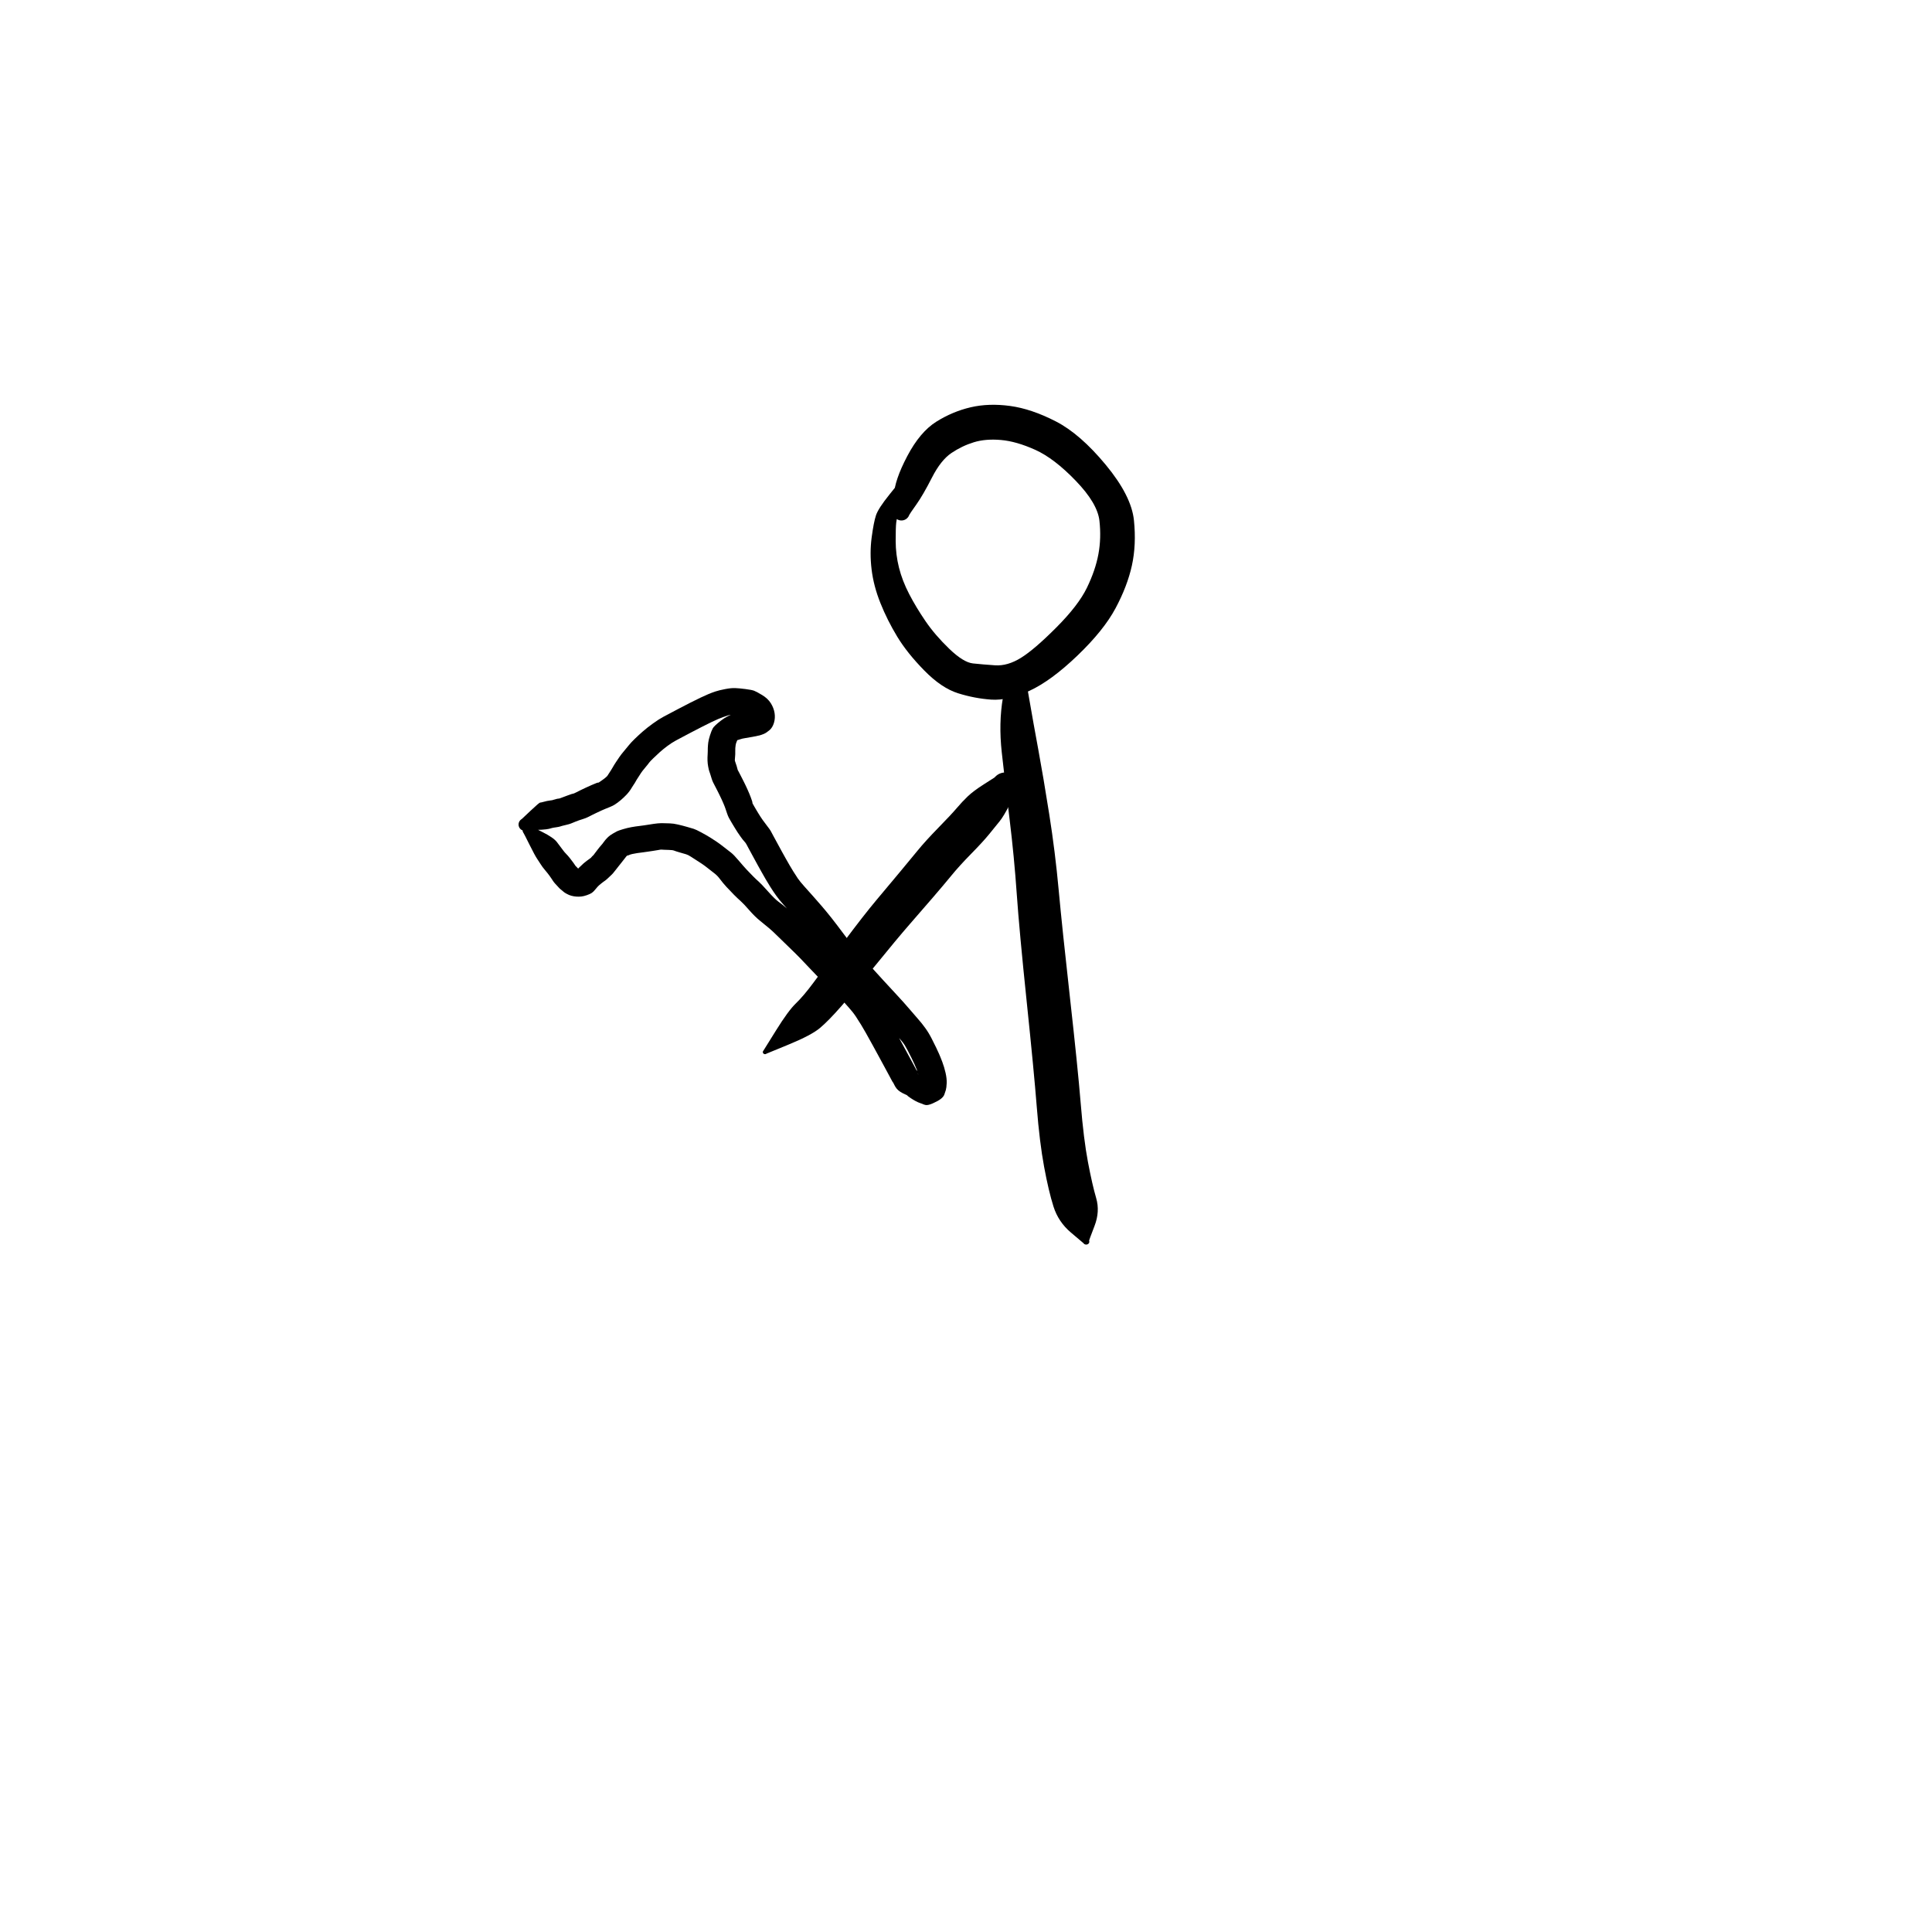 <?xml version="1.0" encoding="utf-8"?>
<!-- Generator: SketchAPI 2022.10.18.0 https://api.sketch.io -->
<svg version="1.1" xmlns="http://www.w3.org/2000/svg" xmlns:xlink="http://www.w3.org/1999/xlink" xmlns:sketchjs="https://sketch.io/dtd/" sketchjs:metadata="eyJuYW1lIjoiRHJhd2luZy00LnNrZXRjaHBhZCIsInN1cmZhY2UiOnsiaXNQYWludCI6dHJ1ZSwibWV0aG9kIjoiZmlsbCIsImJsZW5kIjoibm9ybWFsIiwiZW5hYmxlZCI6dHJ1ZSwib3BhY2l0eSI6MSwidHlwZSI6InBhdHRlcm4iLCJwYXR0ZXJuIjp7InR5cGUiOiJwYXR0ZXJuIiwicmVmbGVjdCI6Im5vLXJlZmxlY3QiLCJyZXBlYXQiOiJyZXBlYXQiLCJzbW9vdGhpbmciOmZhbHNlLCJzcmMiOiJ0cmFuc3BhcmVudExpZ2h0Iiwic3giOjEsInN5IjoxLCJ4MCI6MC41LCJ4MSI6MSwieTAiOjAuNSwieTEiOjF9LCJpc0ZpbGwiOnRydWV9LCJjbGlwUGF0aCI6eyJlbmFibGVkIjp0cnVlLCJzdHlsZSI6eyJzdHJva2VTdHlsZSI6ImJsYWNrIiwibGluZVdpZHRoIjoxfX0sImRlc2NyaXB0aW9uIjoiTWFkZSB3aXRoIFNrZXRjaHBhZCIsIm1ldGFkYXRhIjp7fSwiZXhwb3J0RFBJIjo3MiwiZXhwb3J0Rm9ybWF0IjoicG5nIiwiZXhwb3J0UXVhbGl0eSI6MC45NSwidW5pdHMiOiJweCIsIndpZHRoIjo2MDAsImhlaWdodCI6NjAwLCJwYWdlcyI6W3sid2lkdGgiOjYwMCwiaGVpZ2h0Ijo2MDB9XSwidXVpZCI6ImU5MzBkODIyLTViNTktNDQyNy04MTBlLWE0OTBiNzRiNWUxMiJ9" width="600" height="600" viewBox="0 0 600 600">
<g style="mix-blend-mode: source-over;" sketchjs:tool="pen" transform="matrix(1.306,0,0,1.306,268.193,124.212)">
	<g sketchjs:uid="1">
		<g sketchjs:uid="2" style="paint-order: stroke fill markers;">
			<path d="M 9.956 19.943Q 9.956 19.943 8.93 23.954Q 7.904 27.965 7.765 29.141Q 7.626 30.316 7.632 33.541Q 7.638 36.765 8.417 39.87Q 9.197 42.976 10.831 46.133Q 12.465 49.291 14.721 52.592Q 16.976 55.894 20.349 59.149Q 23.721 62.404 26.01 62.651Q 28.299 62.897 31.265 63.097Q 34.231 63.297 37.415 61.325Q 40.6 59.353 45.836 54.101Q 51.071 48.85 53.103 44.666Q 55.134 40.481 55.839 36.668Q 56.545 32.854 56.084 28.718Q 55.622 24.583 50.472 19.233Q 45.322 13.883 40.826 11.858Q 36.331 9.834 32.668 9.517Q 29.004 9.2 26.213 10.059Q 23.421 10.917 20.901 12.607Q 18.381 14.298 16.258 18.461Q 14.136 22.625 12.535 24.878Q 10.933 27.131 10.853 27.355Q 10.772 27.58 10.64 27.779Q 10.508 27.978 10.332 28.139Q 10.156 28.301 9.947 28.416Q 9.738 28.53 9.507 28.592Q 9.276 28.653 9.038 28.657Q 8.799 28.662 8.566 28.609Q 8.333 28.556 8.12 28.449Q 7.907 28.342 7.725 28.187Q 7.544 28.032 7.404 27.838Q 7.265 27.644 7.177 27.422Q 7.088 27.2 7.055 26.964Q 7.022 26.728 7.046 26.49Q 7.071 26.253 7.071 26.253Q 7.071 26.253 7.211 22.689Q 7.352 19.125 10.381 13.368Q 13.409 7.611 17.275 5.181Q 21.141 2.751 25.453 1.744Q 29.765 0.737 34.836 1.425Q 39.906 2.112 45.709 5.094Q 51.511 8.075 57.603 15.441Q 63.696 22.808 64.29 28.622Q 64.885 34.436 63.804 39.358Q 62.723 44.281 59.907 49.542Q 57.092 54.803 50.845 60.792Q 44.597 66.782 39.454 69.158Q 34.311 71.535 30.353 71.256Q 26.394 70.977 22.463 69.743Q 18.531 68.508 14.448 64.345Q 10.364 60.183 8.002 56.284Q 5.639 52.385 4.01 48.314Q 2.381 44.244 1.906 40.31Q 1.431 36.377 1.918 32.716Q 2.406 29.056 2.952 27.423Q 3.498 25.79 6.101 22.553Q 8.704 19.317 8.751 19.246Q 8.797 19.176 8.859 19.119Q 8.921 19.061 8.995 19.021Q 9.069 18.98 9.151 18.958Q 9.232 18.937 9.317 18.935Q 9.401 18.933 9.483 18.952Q 9.566 18.971 9.641 19.008Q 9.717 19.046 9.781 19.101Q 9.845 19.156 9.894 19.224Q 9.944 19.293 9.975 19.371Q 10.007 19.45 10.018 19.533Q 10.03 19.617 10.021 19.701Q 10.013 19.785 9.984 19.864Q 9.956 19.944 9.956 19.944" sketchjs:uid="3" style="fill: #000000;"/>
		</g>
	</g>
</g>
<g style="mix-blend-mode: source-over;" sketchjs:tool="pen" transform="matrix(1.614,0,0,1.458,307.445,201.353)">
	<g sketchjs:uid="1">
		<g sketchjs:uid="2" style="paint-order: stroke fill markers;">
			<path d="M 6.651 5Q 6.651 5 7.502 10.451Q 8.353 15.903 9.316 21.671Q 10.279 27.44 11.415 35.412Q 12.551 43.385 13.221 51.478Q 13.892 59.572 15.396 74.457Q 16.9 89.343 17.461 96.957Q 18.023 104.571 18.851 109.406Q 19.679 114.242 20.434 117.094Q 21.19 119.946 20.119 123.023Q 19.049 126.1 19.076 126.169Q 19.103 126.237 19.112 126.31Q 19.122 126.384 19.114 126.457Q 19.106 126.53 19.08 126.6Q 19.055 126.669 19.014 126.73Q 18.972 126.791 18.918 126.841Q 18.863 126.89 18.798 126.925Q 18.733 126.96 18.661 126.978Q 18.59 126.997 18.516 126.998Q 18.442 126.998 18.371 126.981Q 18.299 126.964 18.233 126.931Q 18.168 126.897 18.112 126.849Q 18.056 126.801 18.014 126.74Q 17.971 126.68 17.971 126.68Q 17.971 126.68 15.566 124.425Q 13.161 122.169 12.227 118.917Q 11.292 115.666 10.415 110.428Q 9.539 105.189 9.004 97.677Q 8.47 90.165 7.059 75.169Q 5.648 60.174 5.151 52.278Q 4.654 44.382 3.774 36.398Q 2.894 28.414 2.27 22.162Q 1.647 15.91 2.498 10.455Q 3.349 5 3.373 4.802Q 3.397 4.605 3.467 4.419Q 3.538 4.233 3.651 4.069Q 3.764 3.905 3.913 3.773Q 4.062 3.641 4.238 3.549Q 4.415 3.456 4.608 3.409Q 4.801 3.361 5 3.361Q 5.199 3.361 5.392 3.409Q 5.586 3.456 5.762 3.549Q 5.938 3.641 6.087 3.773Q 6.236 3.905 6.349 4.069Q 6.462 4.233 6.533 4.419Q 6.603 4.605 6.627 4.803Q 6.651 5 6.651 5" sketchjs:uid="3" style="fill: #000000;"/>
		</g>
	</g>
</g>
<g style="mix-blend-mode: source-over;" sketchjs:tool="pen" transform="matrix(1.614,0,0,-1.521,229.513,334.342)">
	<g sketchjs:uid="1">
		<g sketchjs:uid="2" style="paint-order: stroke fill markers;">
			<path d="M 5.283 4.681Q 5.283 4.681 9.606 6.569Q 13.928 8.456 15.569 9.919Q 17.21 11.381 19.657 14.343Q 22.104 17.304 26.243 22.71Q 30.382 28.116 32.818 31.083Q 35.254 34.051 37.282 36.545Q 39.309 39.038 40.863 41.05Q 42.417 43.062 44.684 45.509Q 46.952 47.956 48.154 49.527Q 49.356 51.098 50.145 52.131Q 50.934 53.164 52.109 55.606Q 53.284 58.049 53.434 58.318Q 53.584 58.587 53.666 58.884Q 53.747 59.181 53.755 59.489Q 53.763 59.797 53.697 60.098Q 53.631 60.399 53.495 60.675Q 53.359 60.952 53.161 61.187Q 52.963 61.423 52.714 61.605Q 52.465 61.786 52.18 61.903Q 51.895 62.02 51.59 62.065Q 51.285 62.11 50.979 62.081Q 50.672 62.051 50.381 61.95Q 50.09 61.848 49.832 61.679Q 49.574 61.511 49.364 61.286Q 49.154 61.061 49.154 61.061Q 49.154 61.061 47.114 59.68Q 45.074 58.3 44 57.206Q 42.926 56.113 41.906 54.834Q 40.886 53.556 38.378 50.833Q 35.871 48.11 34.367 46.153Q 32.862 44.196 30.882 41.68Q 28.902 39.164 26.411 36.011Q 23.92 32.857 20.051 27.348Q 16.182 21.839 14.289 19.134Q 12.396 16.429 10.937 14.945Q 9.477 13.462 7.097 9.39Q 4.717 5.319 4.683 5.28Q 4.649 5.242 4.625 5.196Q 4.601 5.151 4.589 5.101Q 4.577 5.051 4.577 4.999Q 4.577 4.948 4.589 4.898Q 4.601 4.848 4.625 4.803Q 4.649 4.757 4.684 4.719Q 4.718 4.68 4.76 4.651Q 4.802 4.622 4.851 4.604Q 4.899 4.586 4.95 4.58Q 5.001 4.573 5.052 4.58Q 5.103 4.586 5.151 4.604Q 5.199 4.623 5.241 4.652Q 5.283 4.681 5.283 4.681" sketchjs:uid="3" style="fill: #000000;"/>
		</g>
	</g>
</g>
<g style="mix-blend-mode: source-over;" sketchjs:tool="pen" transform="matrix(0.868,-0.466,0.466,0.868,153.92,249.676)">
	<g sketchjs:uid="1">
		<g sketchjs:uid="2" style="paint-order: stroke fill markers;">
			<path d="M 6.546 11.556Q 6.546 11.556 8.785 14.74Q 11.024 17.925 11.327 19.673Q 11.631 21.422 11.767 22.523Q 11.904 23.624 12.132 24.348Q 12.361 25.073 12.563 26.233Q 12.765 27.392 12.837 27.973Q 12.909 28.553 12.953 29.091Q 12.997 29.63 12.917 29.184Q 12.837 28.738 13.019 29.298Q 13.202 29.858 13.343 30.482Q 13.485 31.106 13.353 30.683Q 13.221 30.26 13.507 30.922Q 13.794 31.585 13.667 31.307Q 13.541 31.029 13.495 30.936Q 13.449 30.843 13.489 30.836Q 13.53 30.828 13.658 30.886Q 13.786 30.944 13.459 30.806Q 13.133 30.667 12.632 30.708Q 12.132 30.749 12.3 30.619Q 12.468 30.489 13.731 30.114Q 14.993 29.739 15.607 29.611Q 16.22 29.484 16.797 29.39Q 17.374 29.296 17.95 29.233Q 18.525 29.17 18.674 29.073Q 18.822 28.977 19.419 28.828Q 20.017 28.68 19.637 28.803Q 19.256 28.926 19.916 28.626Q 20.576 28.326 21.538 27.887Q 22.501 27.448 23.148 27.219Q 23.795 26.991 24.113 26.808Q 24.431 26.626 25.072 26.374Q 25.712 26.121 26.389 25.938Q 27.065 25.755 28.14 25.714Q 29.216 25.672 29.694 25.692Q 30.172 25.712 31.576 25.994Q 32.98 26.277 34.226 26.68Q 35.472 27.083 36.619 27.542Q 37.766 28.002 38.045 28.078Q 38.325 28.154 39.497 28.593Q 40.668 29.032 40.949 29.103Q 41.229 29.175 42.139 29.569Q 43.05 29.964 43.82 30.415Q 44.591 30.866 45.516 31.387Q 46.442 31.909 47.581 32.908Q 48.719 33.908 49.743 34.906Q 50.767 35.904 51.296 36.439Q 51.825 36.973 52.903 38.611Q 53.981 40.249 54.572 41.287Q 55.163 42.326 55.715 43.36Q 56.267 44.393 56.961 45.985Q 57.656 47.577 58.109 48.576Q 58.563 49.574 59.062 51.921Q 59.561 54.268 59.925 55.657Q 60.289 57.046 60.721 58.483Q 61.154 59.92 61.5 60.826Q 61.845 61.733 62.61 64.904Q 63.375 68.076 63.973 69.307Q 64.57 70.538 65.187 72.107Q 65.805 73.676 66.461 75.783Q 67.116 77.891 68.081 80.857Q 69.046 83.824 69.63 85.888Q 70.215 87.953 70.75 89.985Q 71.286 92.018 71.721 93.473Q 72.156 94.928 72.934 96.768Q 73.713 98.609 74.533 101.831Q 75.353 105.054 75.85 107.063Q 76.347 109.072 76.604 111.319Q 76.861 113.566 76.946 115.179Q 77.031 116.791 77.073 118.336Q 77.116 119.881 77.141 122.907Q 77.167 125.933 77.172 126.957Q 77.178 127.981 77.183 129.481Q 77.188 130.98 77.193 131.981Q 77.198 132.982 77.198 133.992Q 77.198 135.003 77.198 135.507Q 77.198 136.011 77.194 136.536Q 77.191 137.061 77.087 137.689Q 76.983 138.317 77.055 138.109Q 77.128 137.901 77.044 137.352Q 76.96 136.802 76.832 136.478Q 76.703 136.154 77.067 136.609Q 77.43 137.064 77.829 137.73Q 78.228 138.396 78.499 139.024Q 78.771 139.652 78.982 139.997Q 79.193 140.342 79.48 140.753Q 79.767 141.164 79.711 141.042Q 79.655 140.921 80.136 141.52Q 80.616 142.118 80.554 141.993Q 80.492 141.867 78.731 141.736Q 76.97 141.605 76.584 141.338Q 76.197 141.072 76.063 141.132Q 75.929 141.191 76.397 140.725Q 76.866 140.258 76.87 140.039Q 76.875 139.82 77.045 138.895Q 77.216 137.969 77.345 136.747Q 77.475 135.525 77.536 134.631Q 77.597 133.738 77.631 132.803Q 77.666 131.868 77.698 129.924Q 77.73 127.981 77.512 126.826Q 77.295 125.671 76.952 124.323Q 76.609 122.976 76.053 120.434Q 75.497 117.892 74.579 114.484Q 73.662 111.076 73.139 109.05Q 72.616 107.024 72.1 105.02Q 71.584 103.016 71.066 101.019Q 70.547 99.023 69.98 96.471Q 69.413 93.92 68.785 89.812Q 68.157 85.703 67.707 83.246Q 67.257 80.789 66.829 78.857Q 66.4 76.925 65.929 74.957Q 65.458 72.989 64.968 70.999Q 64.478 69.009 64.254 67.278Q 64.03 65.547 63.927 63.929Q 63.825 62.311 63.787 61.251Q 63.749 60.191 63.718 58.662Q 63.687 57.133 63.676 56.107Q 63.666 55.081 63.661 53.571Q 63.655 52.06 63.65 51.566Q 63.646 51.072 63.645 50.55Q 63.645 50.029 63.645 49.529Q 63.645 49.029 63.644 48.537Q 63.642 48.046 63.477 47.446Q 63.311 46.846 63.167 45.688Q 63.023 44.529 62.973 43.972Q 62.924 43.416 62.864 42.347Q 62.803 41.279 62.781 40.741Q 62.759 40.204 62.743 39.682Q 62.727 39.16 62.719 38.622Q 62.71 38.084 62.887 37.029Q 63.064 35.973 63.13 35.6Q 63.196 35.226 63.238 34.851Q 63.281 34.477 63.326 34.028Q 63.371 33.58 63.401 33.146Q 63.43 32.713 63.459 32.239Q 63.487 31.764 63.505 31.309Q 63.523 30.854 63.54 30.376Q 63.556 29.898 63.566 29.419Q 63.575 28.941 63.585 28.441Q 63.595 27.941 63.6 27.463Q 63.605 26.985 63.619 26.446Q 63.633 25.907 63.78 25.154Q 63.926 24.401 63.978 24.147Q 64.03 23.892 64.094 23.533Q 64.158 23.174 64.217 22.769Q 64.276 22.364 64.585 21.376Q 64.893 20.387 65.328 19.523Q 65.763 18.658 66.236 17.916Q 66.709 17.173 66.754 17.034Q 66.8 16.896 67.265 16.11Q 67.73 15.325 68.233 14.62Q 68.735 13.914 69.792 12.886Q 70.85 11.857 71.586 11.381Q 72.323 10.905 75.007 10.451Q 77.691 9.998 79.963 10.57Q 82.235 11.143 83.8 11.619Q 85.366 12.096 85.703 12.168Q 86.041 12.24 86.154 12.321Q 86.267 12.402 85.304 12.531Q 84.341 12.66 84.035 12.787Q 83.729 12.913 83.485 13.044Q 83.24 13.176 83.211 12.977Q 83.181 12.778 82.896 12.907Q 82.61 13.037 82.21 12.569Q 81.811 12.102 81.006 11.658Q 80.201 11.214 79.349 10.71Q 78.497 10.205 77.655 10.047Q 76.813 9.888 76.059 9.781Q 75.305 9.675 74.452 9.594Q 73.6 9.513 72.213 9.45Q 70.827 9.387 68.883 9.346Q 66.939 9.305 64.97 9.288Q 63.002 9.271 61.999 9.266Q 60.996 9.261 59.507 9.26Q 58.018 9.26 56.306 9.52Q 54.594 9.779 53.26 10.109Q 51.927 10.439 50.502 10.848Q 49.077 11.257 48.804 11.417Q 48.531 11.578 46.956 12.209Q 45.38 12.84 45.032 13.057Q 44.684 13.274 43.676 13.812Q 42.667 14.349 42.255 14.632Q 41.843 14.914 41.186 15.247Q 40.529 15.58 40.162 15.821Q 39.795 16.063 39.127 16.379Q 38.46 16.695 37.818 16.916Q 37.176 17.136 36.543 17.299Q 35.911 17.461 35.328 17.593Q 34.744 17.726 34.145 17.808Q 33.546 17.891 32.95 17.943Q 32.355 17.995 31.295 17.887Q 30.234 17.78 29.823 17.727Q 29.412 17.673 28.546 17.613Q 27.681 17.553 26.74 17.509Q 25.8 17.464 25.339 17.453Q 24.878 17.442 23.889 17.423Q 22.9 17.404 21.847 17.184Q 20.793 16.964 19.619 16.832Q 18.445 16.7 17.994 16.659Q 17.542 16.617 16.552 16.352Q 15.562 16.086 15.223 16.009Q 14.885 15.932 14.52 15.868Q 14.155 15.805 13.428 15.537Q 12.702 15.269 12.495 15.205Q 12.289 15.141 12.003 15.068Q 11.717 14.995 11.399 14.937Q 11.082 14.88 10.176 14.543Q 9.27 14.207 7.143 13.14Q 5.017 12.074 4.777 12.041Q 4.538 12.008 4.314 11.919Q 4.089 11.83 3.893 11.689Q 3.696 11.549 3.539 11.365Q 3.382 11.182 3.273 10.966Q 3.164 10.751 3.11 10.515Q 3.056 10.28 3.06 10.038Q 3.064 9.797 3.126 9.563Q 3.188 9.33 3.303 9.118Q 3.419 8.906 3.582 8.728Q 3.745 8.55 3.946 8.416Q 4.147 8.282 4.374 8.2Q 4.602 8.118 4.842 8.093Q 5.082 8.067 5.082 8.067Q 5.082 8.067 8.696 7.094Q 12.31 6.121 12.562 6.252Q 12.815 6.383 13.447 6.516Q 14.079 6.649 14.712 6.837Q 15.345 7.024 15.984 7.279Q 16.623 7.533 16.193 7.415Q 15.762 7.298 16.367 7.405Q 16.971 7.512 17.565 7.666Q 18.158 7.82 18.306 7.912Q 18.455 8.004 19.01 8.066Q 19.565 8.127 21.295 8.374Q 23.026 8.621 23.08 8.699Q 23.134 8.777 24.137 8.798Q 25.139 8.819 25.687 8.838Q 26.234 8.857 27.284 8.913Q 28.333 8.969 29.439 9.059Q 30.545 9.149 31.114 9.226Q 31.683 9.303 31.663 9.373Q 31.642 9.444 32.027 9.405Q 32.411 9.367 32.792 9.319Q 33.172 9.271 33.559 9.223Q 33.945 9.175 34.242 9.117Q 34.539 9.059 34.787 8.989Q 35.034 8.919 35.19 8.872Q 35.345 8.825 36.125 8.359Q 36.905 7.894 37.041 7.853Q 37.177 7.813 37.922 7.333Q 38.667 6.853 39.621 6.344Q 40.576 5.835 41.413 5.398Q 42.25 4.96 43.589 4.436Q 44.929 3.912 45.832 3.52Q 46.735 3.128 48.351 2.668Q 49.966 2.209 51.69 1.81Q 53.415 1.411 55.724 1.106Q 58.034 0.8 59.536 0.81Q 61.039 0.819 62.053 0.824Q 63.066 0.829 65.098 0.843Q 67.13 0.856 69.177 0.906Q 71.224 0.955 72.819 1.033Q 74.414 1.11 75.531 1.221Q 76.648 1.331 77.841 1.537Q 79.033 1.744 80.874 2.319Q 82.716 2.894 83.788 3.524Q 84.861 4.153 86.503 5.325Q 88.145 6.497 88.669 7.094Q 89.193 7.692 90.257 9.484Q 91.322 11.276 91.448 13.022Q 91.575 14.768 91.046 16.306Q 90.517 17.844 89.406 18.963Q 88.294 20.082 87.045 20.349Q 85.796 20.615 84.949 20.536Q 84.102 20.456 83.483 20.302Q 82.863 20.148 81.407 19.685Q 79.952 19.222 79.11 18.915Q 78.268 18.608 77.427 18.475Q 76.585 18.343 76.645 18.305Q 76.704 18.267 76.227 18.646Q 75.751 19.025 75.444 19.44Q 75.138 19.855 74.896 20.226Q 74.654 20.598 74.326 21.252Q 73.999 21.906 73.722 22.314Q 73.446 22.722 73.263 23.027Q 73.08 23.332 72.981 23.482Q 72.881 23.632 72.8 24.208Q 72.719 24.783 72.603 25.383Q 72.486 25.984 72.309 26.653Q 72.133 27.322 72.22 26.736Q 72.307 26.15 72.311 26.611Q 72.315 27.072 72.31 27.594Q 72.304 28.116 72.294 28.616Q 72.284 29.116 72.274 29.638Q 72.263 30.16 72.25 30.682Q 72.236 31.204 72.214 31.748Q 72.192 32.293 72.16 32.808Q 72.129 33.324 72.088 33.891Q 72.047 34.457 71.992 34.999Q 71.937 35.54 71.859 36.145Q 71.782 36.75 71.677 37.338Q 71.572 37.925 71.501 37.949Q 71.431 37.973 71.442 38.435Q 71.453 38.897 71.467 39.375Q 71.482 39.853 71.5 40.324Q 71.519 40.795 71.568 41.708Q 71.617 42.622 71.659 43.063Q 71.701 43.504 71.788 44.307Q 71.876 45.109 72.127 46.56Q 72.378 48.011 72.376 48.52Q 72.375 49.029 72.375 49.528Q 72.375 50.028 72.375 50.507Q 72.375 50.986 72.38 51.508Q 72.385 52.031 72.39 53.512Q 72.395 54.993 72.405 55.976Q 72.414 56.958 72.444 58.421Q 72.473 59.883 72.505 60.832Q 72.538 61.78 72.617 63.142Q 72.696 64.504 72.827 65.722Q 72.958 66.94 73.449 68.95Q 73.939 70.96 74.427 73.002Q 74.915 75.044 75.377 77.14Q 75.838 79.237 76.301 81.825Q 76.763 84.413 77.324 88.239Q 77.886 92.065 78.408 94.486Q 78.93 96.906 79.422 98.909Q 79.913 100.913 80.408 102.909Q 80.902 104.905 81.406 106.894Q 81.91 108.884 82.856 112.489Q 83.802 116.093 84.323 118.525Q 84.844 120.957 85.249 122.659Q 85.653 124.361 85.911 126.244Q 86.169 128.128 86.121 130.167Q 86.073 132.206 86.027 133.271Q 85.981 134.336 85.9 135.431Q 85.819 136.526 85.596 138.242Q 85.372 139.958 84.872 141.771Q 84.373 143.585 83.635 144.822Q 82.897 146.059 82.37 146.598Q 81.844 147.136 81.267 147.636Q 80.691 148.136 79.61 148.306Q 78.53 148.475 76.765 148.34Q 75 148.205 74.428 147.638Q 73.856 147.072 73.896 147.061Q 73.936 147.051 73.388 146.474Q 72.84 145.897 72.358 145.167Q 71.876 144.438 71.44 143.626Q 71.003 142.813 70.934 142.602Q 70.865 142.392 70.86 142.314Q 70.855 142.237 70.354 141.598Q 69.852 140.959 69.466 140.267Q 69.079 139.575 68.935 138.85Q 68.792 138.124 68.855 137.082Q 68.918 136.04 68.864 136.501Q 68.809 136.962 68.806 136.487Q 68.802 136.011 68.802 135.507Q 68.802 135.003 68.802 134.013Q 68.802 133.024 68.797 132.016Q 68.792 131.008 68.787 129.516Q 68.782 128.024 68.777 127.014Q 68.772 126.004 68.748 123.056Q 68.723 120.107 68.685 118.662Q 68.646 117.217 68.579 115.832Q 68.512 114.447 68.354 112.763Q 68.196 111.079 67.699 109.072Q 67.202 107.066 66.58 104.443Q 65.958 101.821 65.033 99.571Q 64.109 97.32 63.642 95.737Q 63.176 94.154 62.661 92.196Q 62.146 90.239 61.603 88.326Q 61.06 86.414 60.082 83.388Q 59.103 80.362 58.549 78.548Q 57.996 76.733 57.46 75.36Q 56.925 73.987 56.073 72.005Q 55.221 70.024 54.611 67.348Q 54.001 64.672 53.566 63.5Q 53.131 62.328 52.654 60.735Q 52.178 59.141 51.752 57.475Q 51.327 55.808 51.124 54.399Q 50.921 52.991 50.442 51.942Q 49.963 50.894 49.419 49.613Q 48.875 48.333 48.376 47.397Q 47.878 46.461 47.365 45.554Q 46.852 44.647 46.365 43.749Q 45.877 42.85 45.398 42.376Q 44.919 41.902 43.927 40.935Q 42.936 39.968 42.61 39.57Q 42.285 39.173 41.277 38.607Q 40.269 38.042 39.88 37.794Q 39.49 37.547 39.233 37.394Q 38.976 37.241 38.336 37.058Q 37.696 36.874 36.798 36.528Q 35.899 36.182 35.269 35.982Q 34.639 35.783 33.725 35.414Q 32.812 35.045 31.968 34.75Q 31.125 34.455 30.468 34.271Q 29.811 34.088 29.29 34.067Q 28.769 34.047 28.954 33.958Q 29.139 33.869 28.896 33.937Q 28.653 34.004 28.431 34.074Q 28.209 34.144 27.359 34.549Q 26.51 34.954 26.257 35.031Q 26.004 35.108 24.947 35.594Q 23.89 36.08 23.734 36.129Q 23.578 36.177 22.863 36.5Q 22.147 36.824 21.813 36.907Q 21.478 36.99 20.488 37.271Q 19.498 37.552 19.083 37.599Q 18.669 37.647 18.276 37.703Q 17.884 37.76 17.54 37.824Q 17.196 37.889 16.644 38.005Q 16.092 38.121 15.099 38.546Q 14.106 38.971 13.48 39.042Q 12.854 39.112 11.767 38.941Q 10.68 38.77 9.979 38.477Q 9.278 38.185 8.61 37.767Q 7.942 37.349 7.368 36.807Q 6.794 36.264 6.357 35.582Q 5.92 34.901 5.868 34.738Q 5.816 34.575 5.494 33.826Q 5.172 33.078 5.103 32.752Q 5.034 32.426 4.938 32.102Q 4.842 31.778 4.672 31.095Q 4.502 30.413 4.465 29.962Q 4.429 29.51 4.389 29.102Q 4.349 28.694 4.25 27.903Q 4.15 27.112 3.862 25.757Q 3.573 24.402 3.528 23.515Q 3.482 22.628 3.351 21.441Q 3.22 20.254 3.337 16.369Q 3.454 12.484 3.421 12.292Q 3.388 12.101 3.402 11.906Q 3.416 11.712 3.475 11.527Q 3.535 11.342 3.638 11.177Q 3.74 11.011 3.879 10.875Q 4.018 10.739 4.186 10.64Q 4.353 10.541 4.539 10.485Q 4.726 10.429 4.92 10.42Q 5.114 10.41 5.305 10.447Q 5.496 10.484 5.673 10.566Q 5.85 10.648 6.001 10.769Q 6.153 10.891 6.272 11.045Q 6.39 11.2 6.468 11.378Q 6.546 11.556 6.546 11.556" sketchjs:uid="3" style="fill: #000000;"/>
		</g>
	</g>
</g>
</svg>